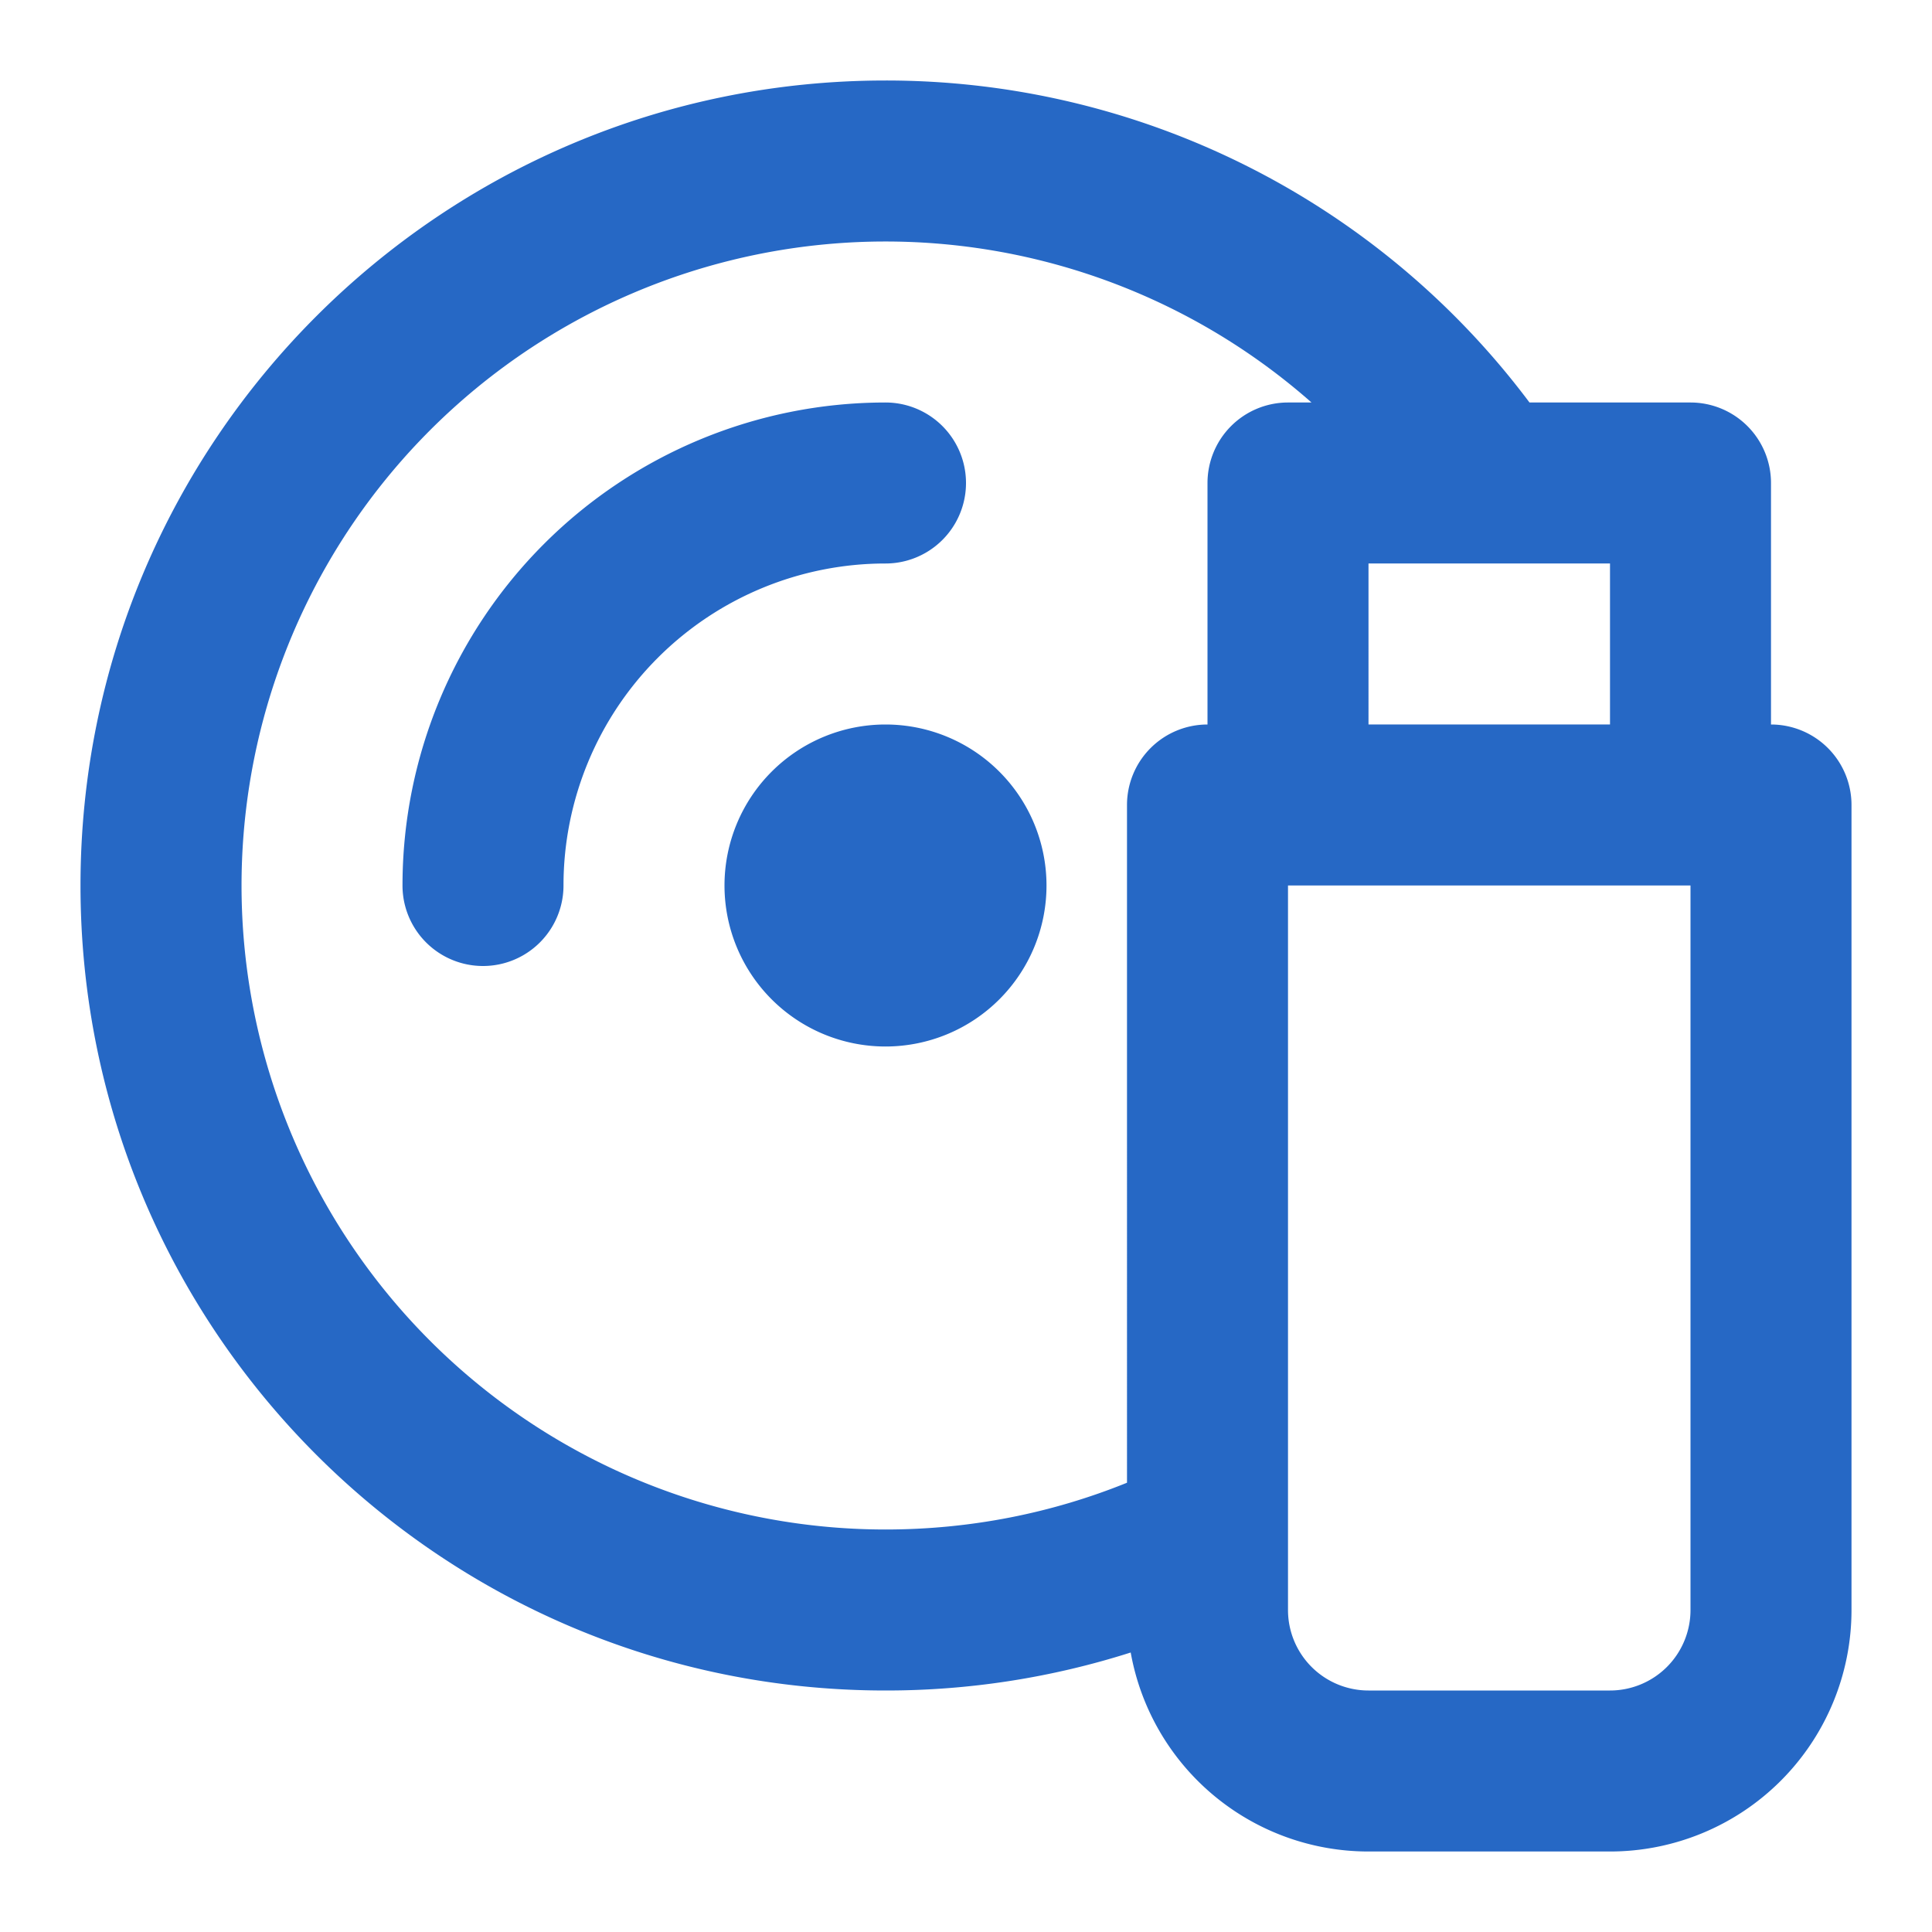 <svg xmlns="http://www.w3.org/2000/svg" fill="none" viewBox="0 0 24 24" class="acv-icon"><path fill="#2668C5" d="M7 11a4 4 0 0 1 4-4 1 1 0 1 0 0-2 6 6 0 0 0-6 6 1 1 0 1 0 2 0ZM11 13a2 2 0 1 0 0-4 2 2 0 0 0 0 4Z"/><path fill="#2668C5" fill-rule="evenodd" d="M19 5h2a1 1 0 0 1 1 1v3a1 1 0 0 1 1 1v10a3 3 0 0 1-3 3h-3a3 3 0 0 1-2.954-2.472A9.995 9.995 0 0 1 11 21C5.477 21 1 16.523 1 11S5.477 1 11 1a9.985 9.985 0 0 1 8 4Zm-8 14c1.06 0 2.074-.206 3-.581V10a1 1 0 0 1 1-1V6a1 1 0 0 1 1-1h.292A8 8 0 1 0 11 19Zm6-12h3v2h-3V7Zm-1 13a1 1 0 0 0 1 1h3a1 1 0 0 0 1-1v-9h-5v9Z" clip-rule="evenodd"/></svg>